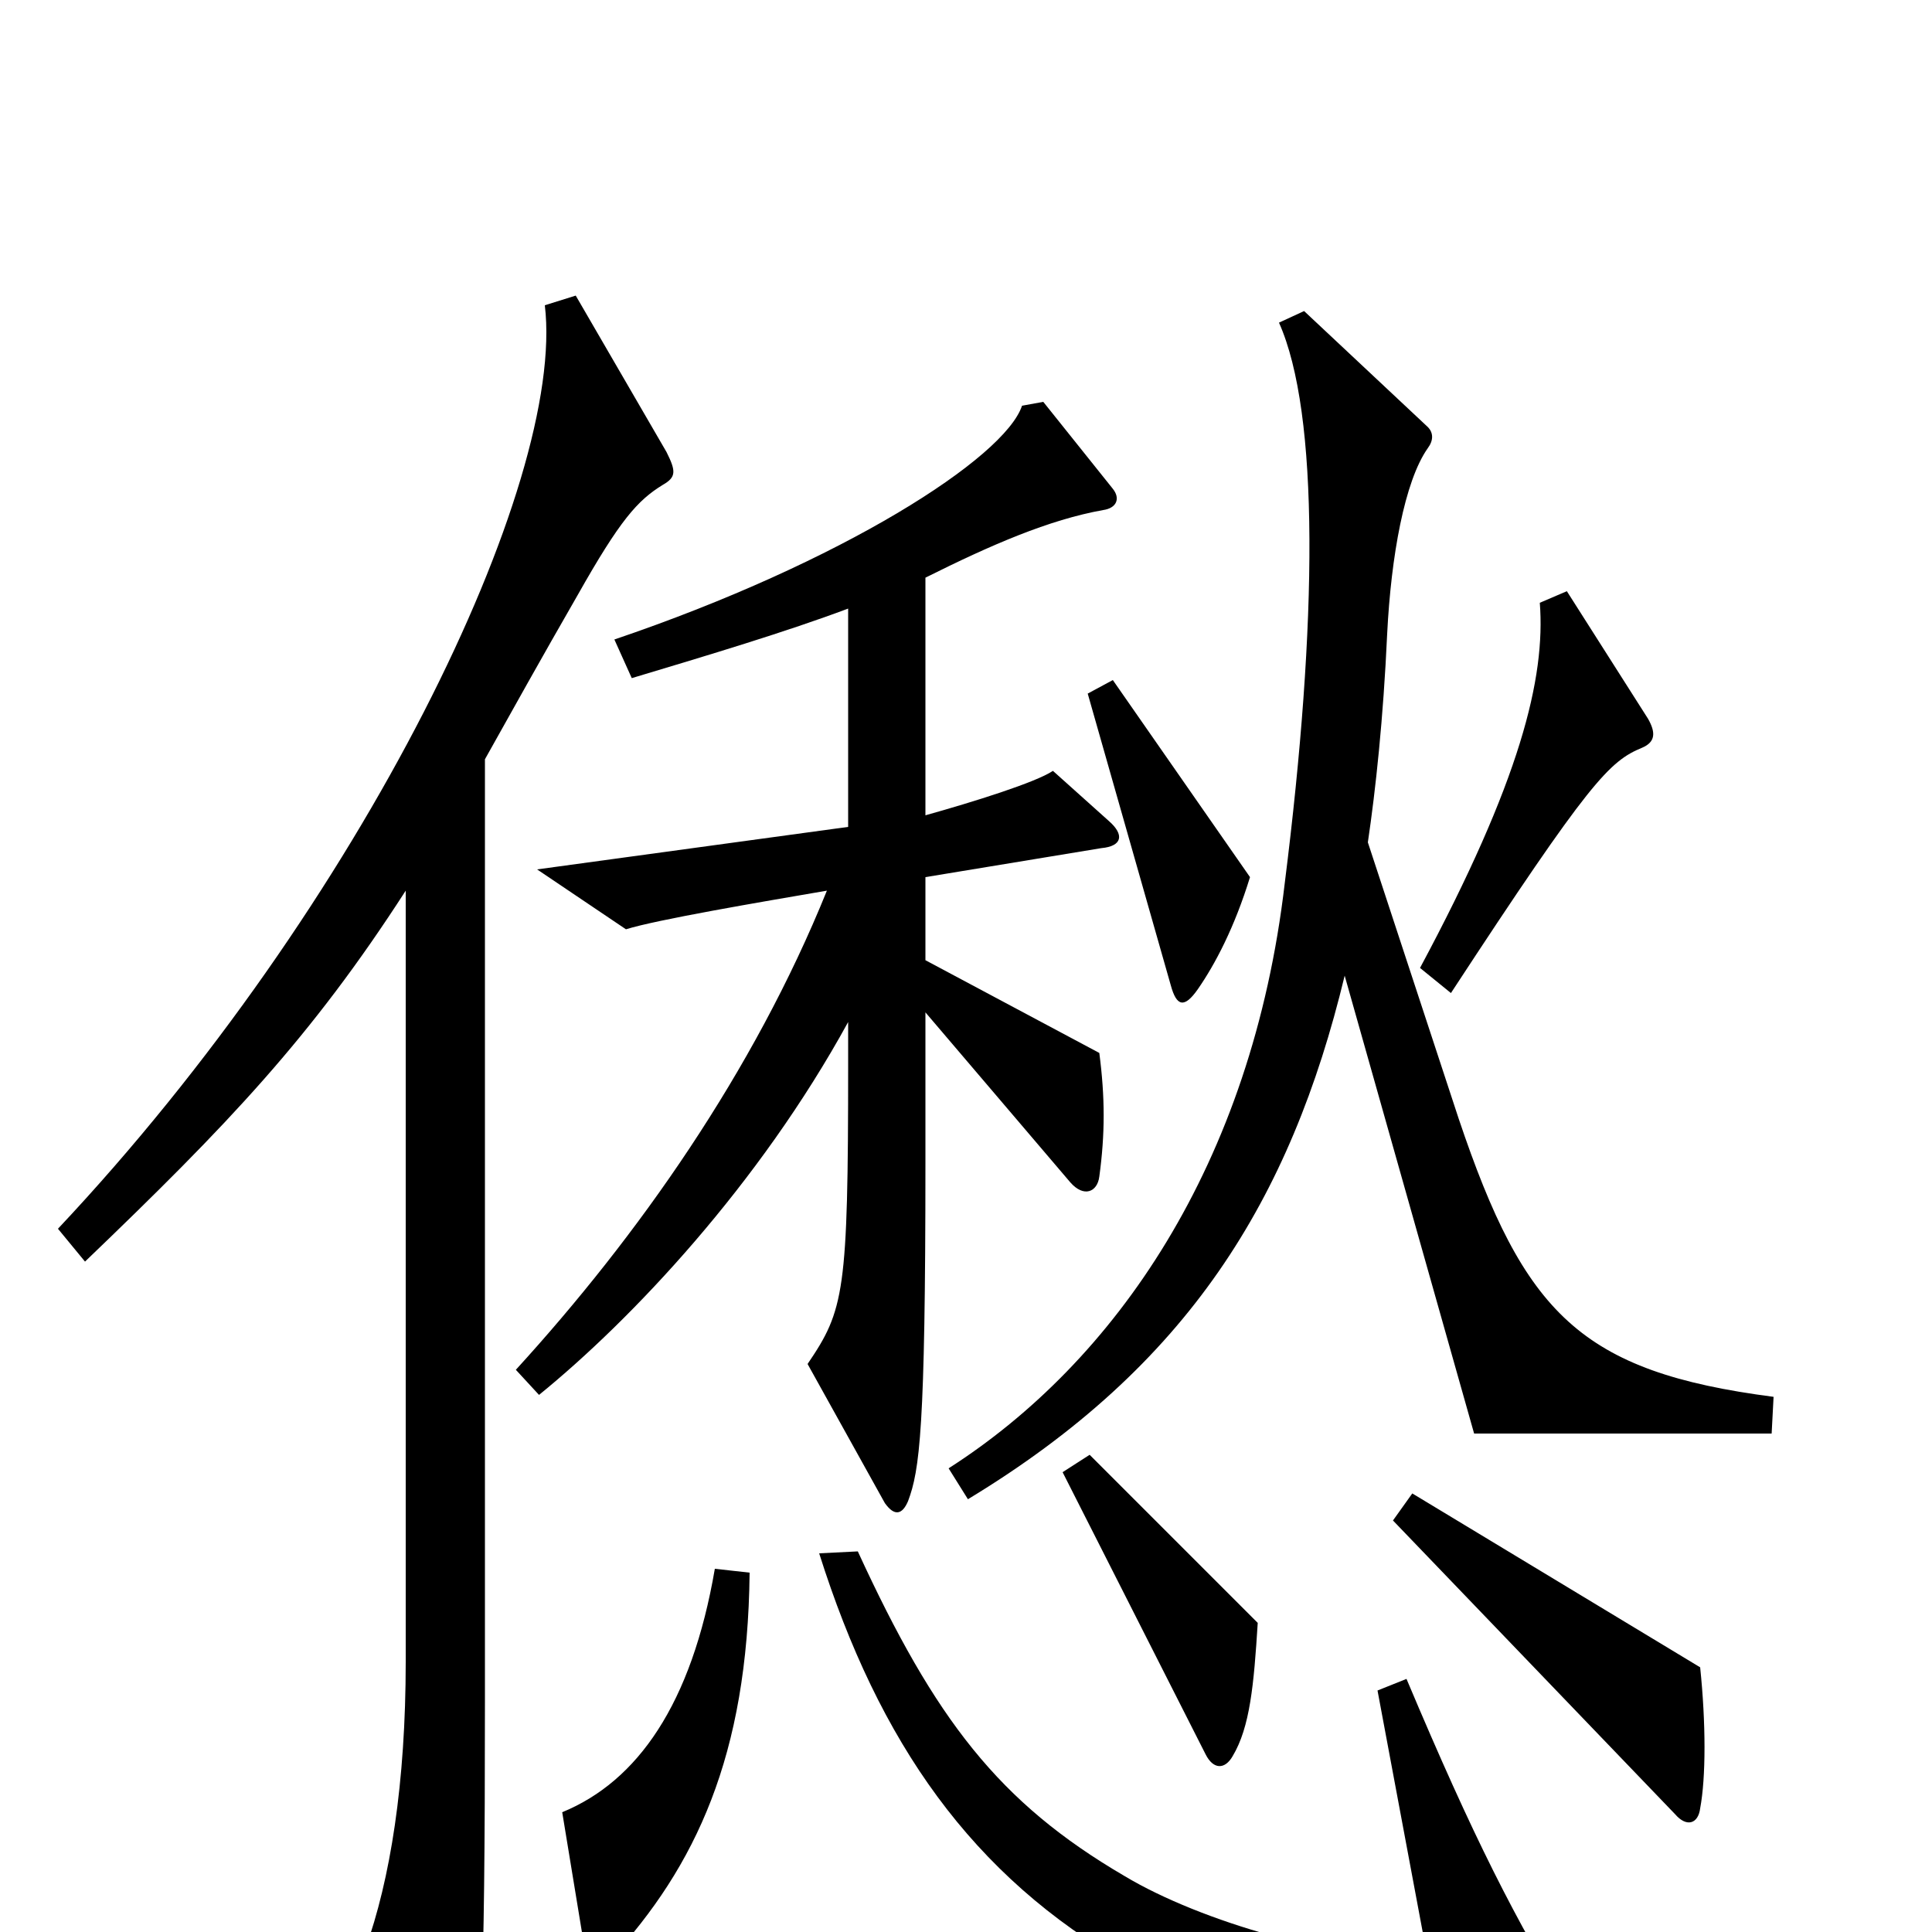 <svg xmlns="http://www.w3.org/2000/svg" viewBox="0 -1000 1000 1000">
	<path fill="#000000" d="M853 -628L811 -694L797 -688C800 -649 787 -596 735 -499L751 -486C823 -596 833 -606 850 -613C857 -616 857 -621 853 -628ZM647 -546L576 -648L563 -641L606 -490C609 -479 613 -478 620 -488C629 -501 639 -520 647 -546ZM918 -277C818 -290 789 -320 755 -421L708 -564C712 -591 716 -628 718 -672C720 -712 727 -751 739 -768C742 -772 742 -776 739 -779L675 -839L662 -833C683 -786 682 -678 665 -543C648 -397 577 -295 491 -240L501 -224C615 -293 668 -379 696 -495L763 -258H917ZM576 -747L540 -792L529 -790C520 -763 436 -709 318 -669L327 -649C367 -661 407 -673 439 -685V-572L278 -550L324 -519C340 -524 393 -533 428 -539C390 -445 330 -360 267 -291L279 -278C327 -317 393 -387 439 -471V-449C439 -331 437 -322 418 -294L458 -222C463 -215 467 -216 470 -223C476 -239 479 -260 479 -398V-476L554 -388C561 -380 568 -383 569 -391C572 -413 572 -432 569 -455L479 -503V-546L570 -561C581 -562 582 -568 574 -575L545 -601C536 -595 504 -585 479 -578V-701C513 -718 543 -731 571 -736C578 -737 580 -742 576 -747ZM345 -766L298 -847L282 -842C293 -750 188 -532 30 -364L44 -347C118 -418 161 -463 210 -539V-140C210 -77 202 -27 189 9L228 86C232 93 238 93 242 86C249 73 251 35 251 -119V-607C265 -632 280 -659 299 -692C321 -731 330 -741 343 -749C350 -753 350 -756 345 -766ZM651 -160L564 -247L550 -238L624 -92C628 -84 634 -84 638 -91C647 -106 649 -128 651 -160ZM880 -64C883 -80 883 -108 880 -137L731 -227L721 -213L867 -61C873 -54 879 -56 880 -64ZM388 -186L370 -188C358 -118 330 -78 291 -62L303 11C304 21 310 21 316 14C360 -34 387 -91 388 -186ZM815 44C784 -7 763 -48 728 -131L713 -125L739 14C693 15 622 -5 582 -29C517 -67 484 -110 444 -197L424 -196C455 -98 503 -29 584 17C637 46 721 70 808 60C819 59 821 54 815 44Z"/>
</svg>
